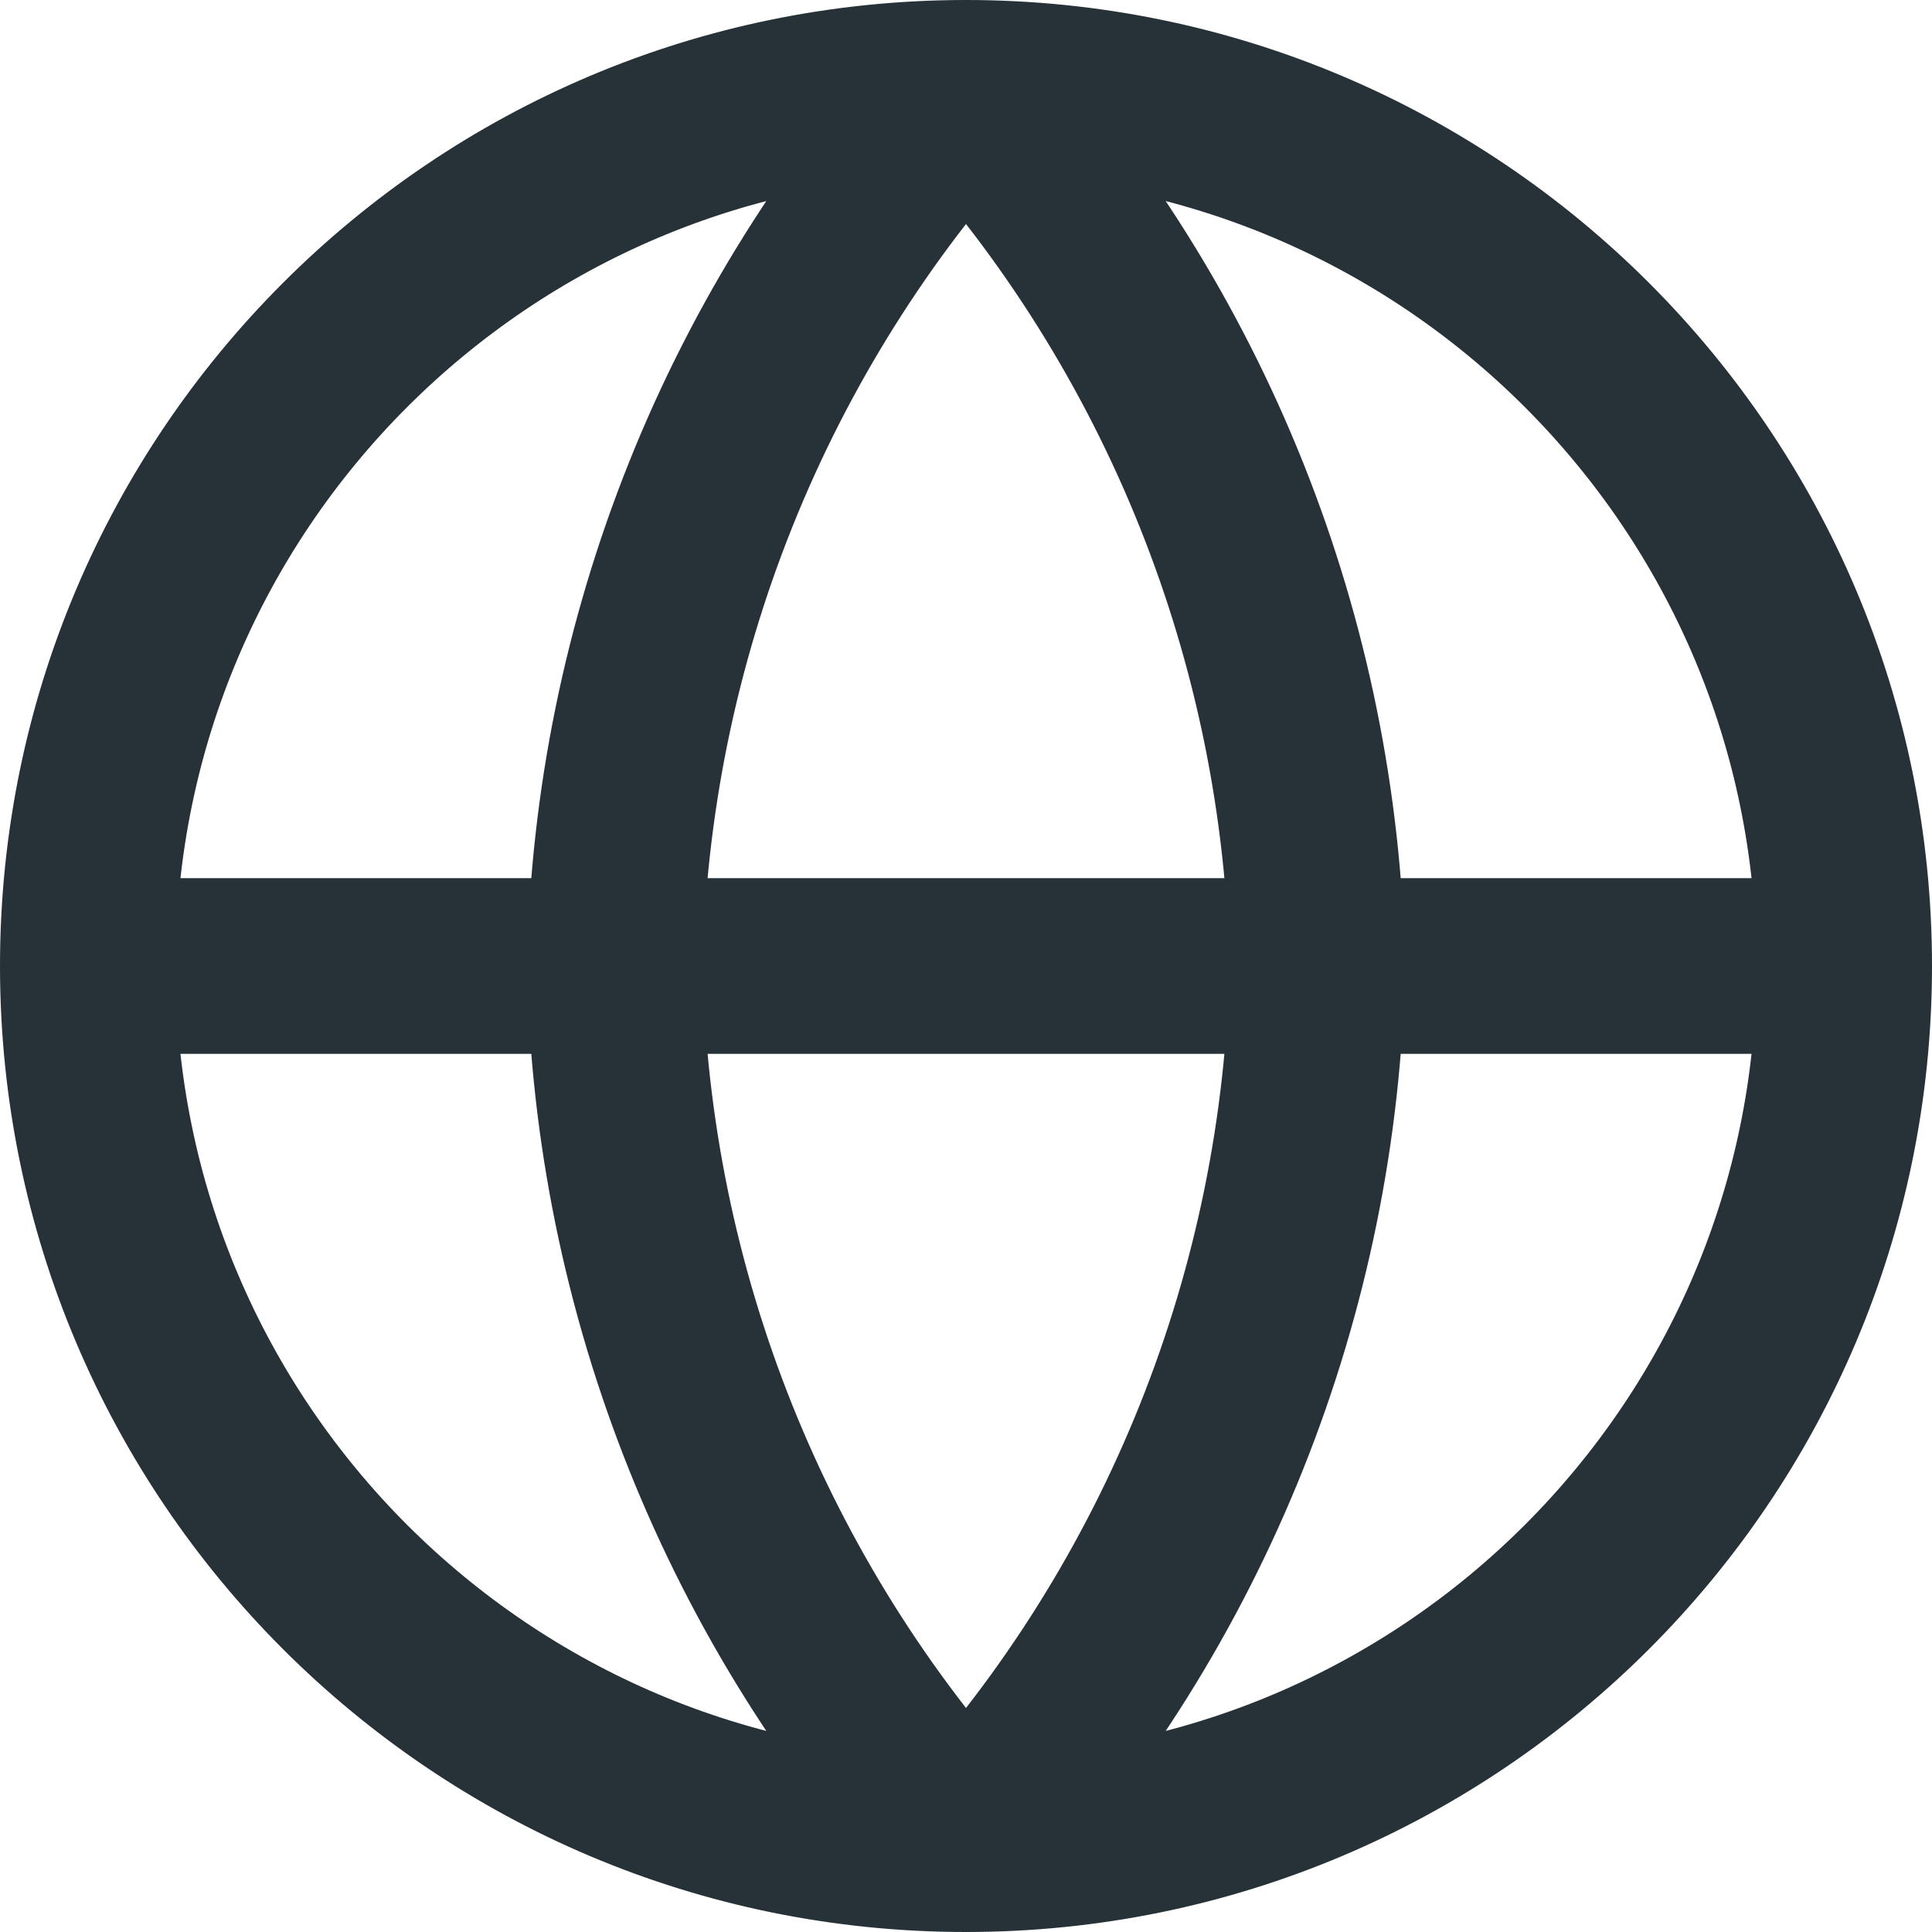 <svg width="22" height="22" viewBox="0 0 22 22" fill="none" xmlns="http://www.w3.org/2000/svg">
<path d="M1 11H21M1 11C1 16.523 5.477 21 11 21M1 11C1 5.477 5.477 1 11 1M21 11C21 16.523 16.523 21 11 21M21 11C21 5.477 16.523 1 11 1M11 1C13.501 3.738 14.923 7.292 15 11C14.923 14.708 13.501 18.262 11 21M11 1C8.499 3.738 7.077 7.292 7 11C7.077 14.708 8.499 18.262 11 21" stroke="#263238" stroke-width="2" stroke-linecap="round" stroke-linejoin="round"/>
</svg>
